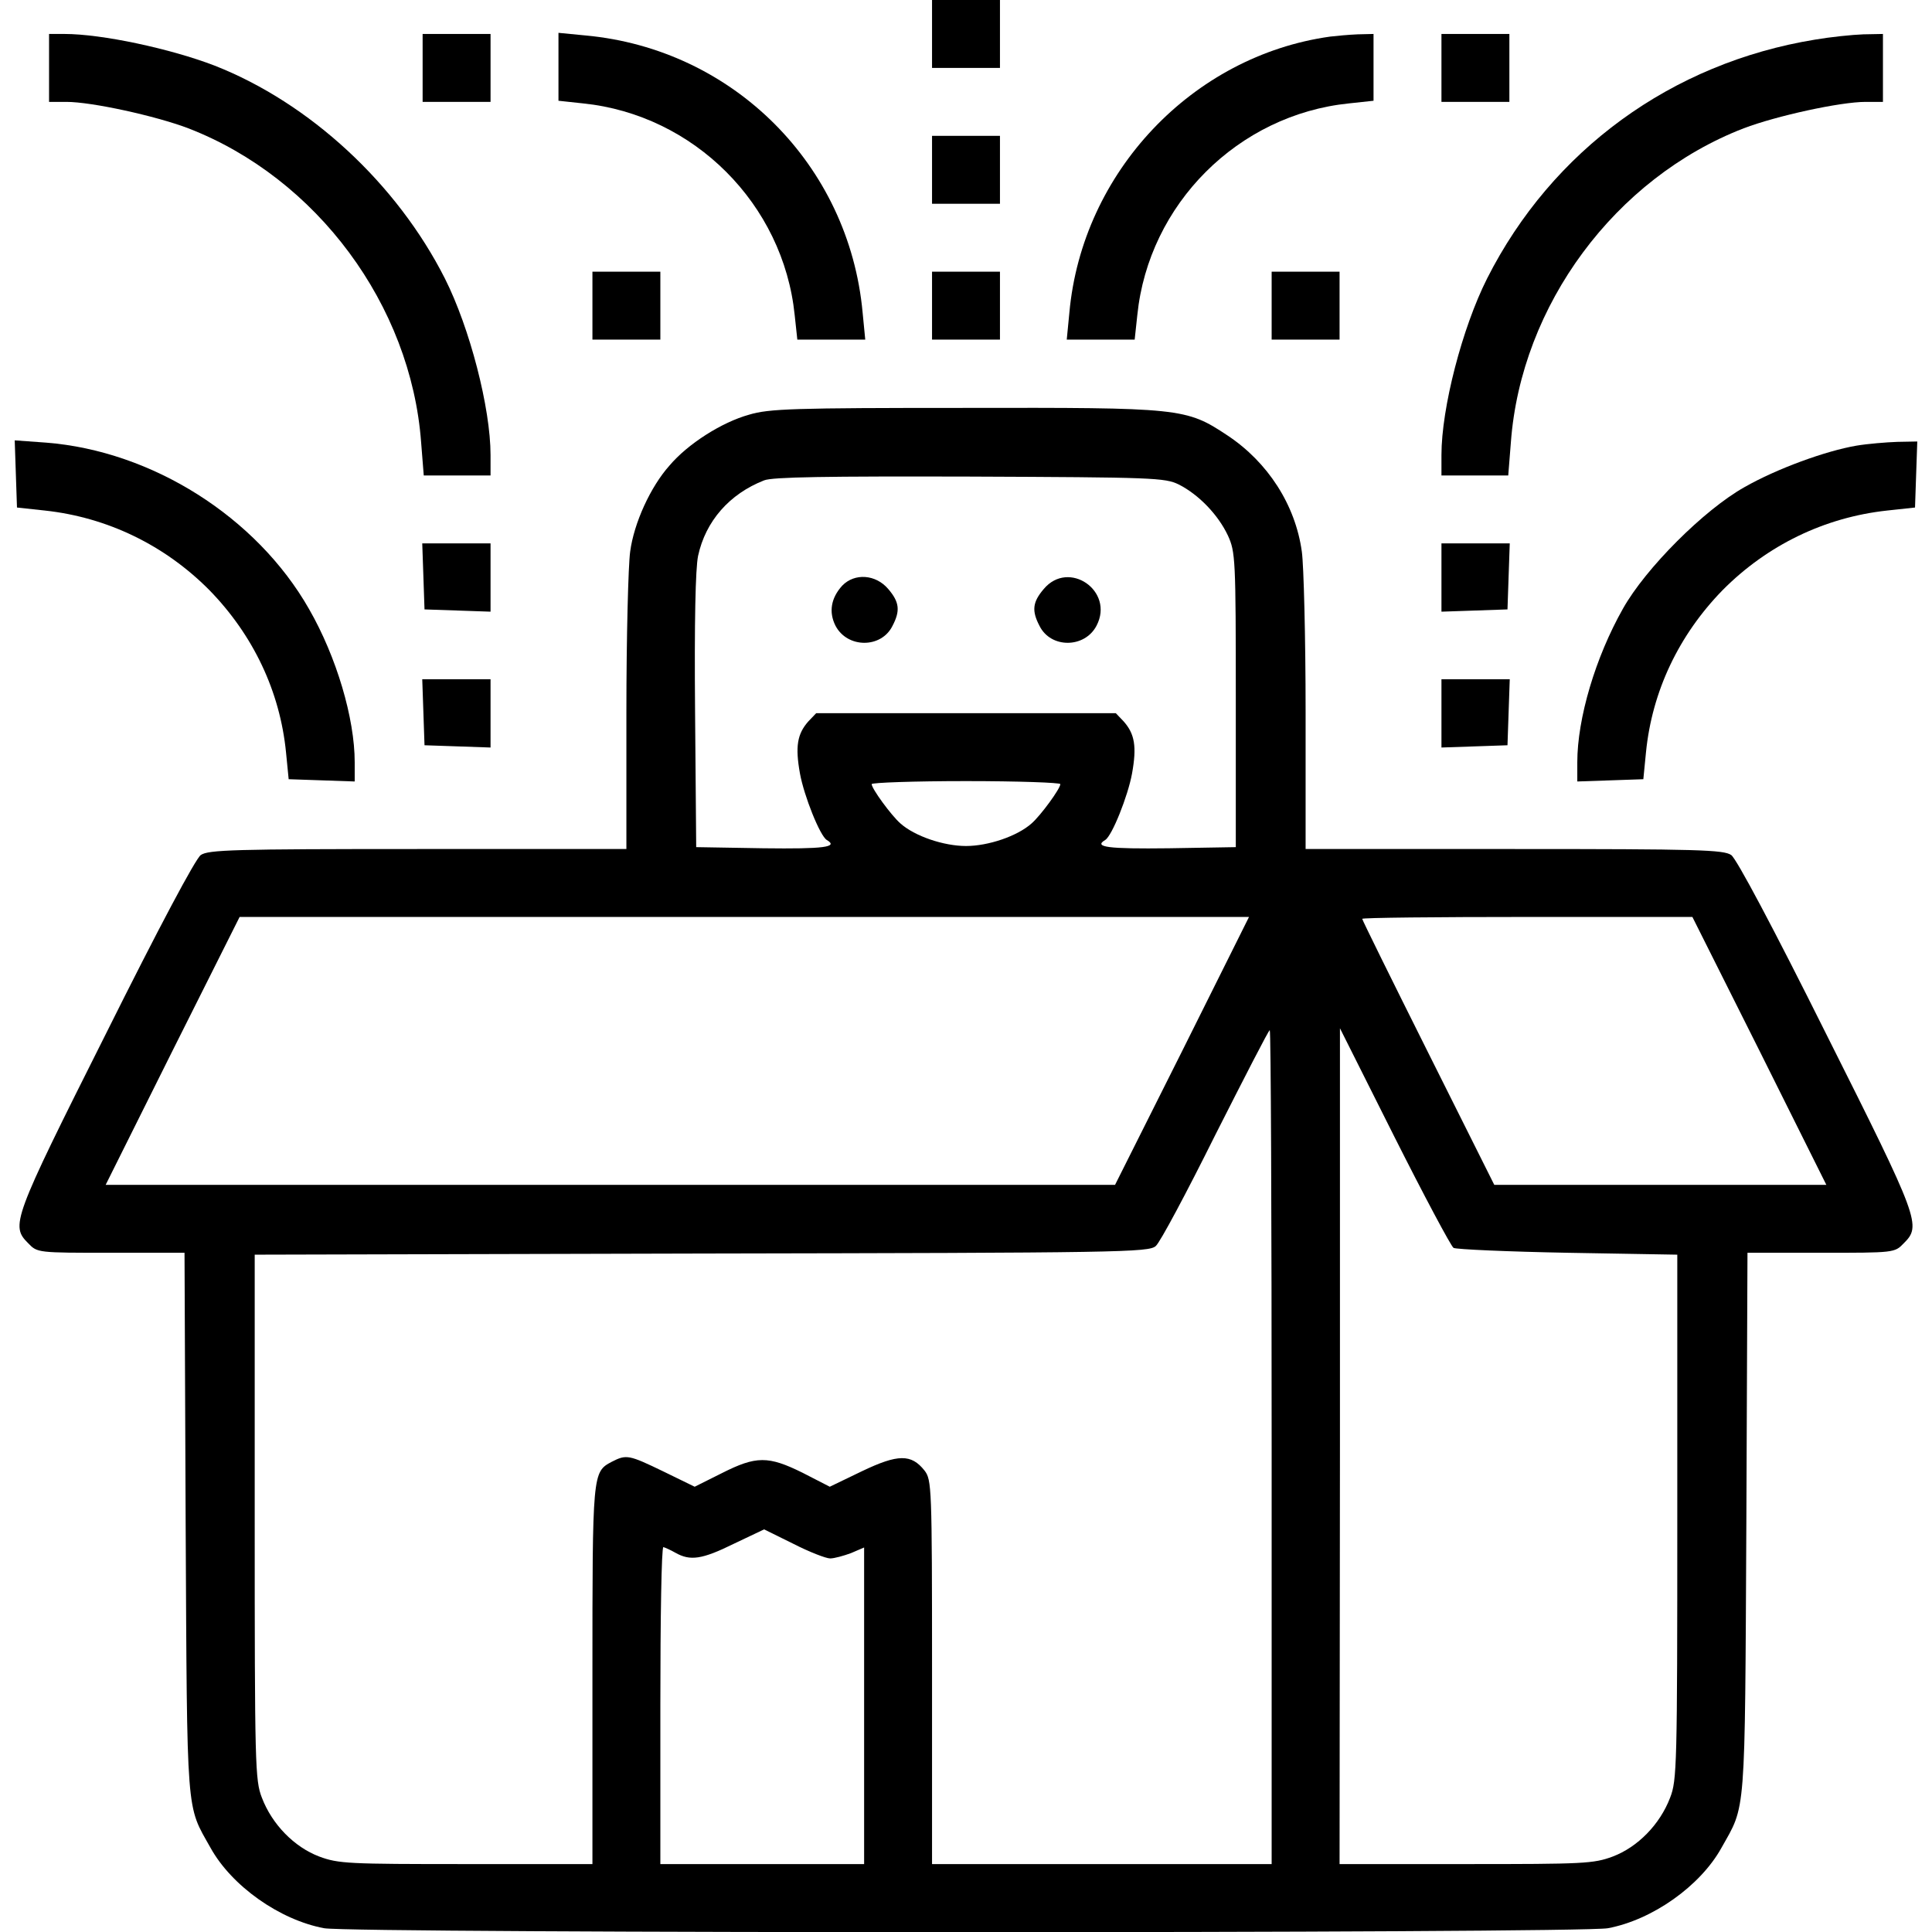 <?xml version="1.0" standalone="no"?>
<!DOCTYPE svg PUBLIC "-//W3C//DTD SVG 20010904//EN"
 "http://www.w3.org/TR/2001/REC-SVG-20010904/DTD/svg10.dtd">
<svg version="1.0" xmlns="http://www.w3.org/2000/svg"
 width="512pt" height="512pt" viewBox="0 0 512 512"
 preserveAspectRatio="xMidYMid meet">

<g transform="translate(0,512) scale(0.1,-0.1)"
fill="#000000" stroke="none">
<path d="M2470 5030 l0 -90 90 0 90 0 0 90 0 90 -90 0 -90 0 0 -90z"/>
<path d="M130 4940 l0 -90 46 0 c67 0 236 -37 323 -70 341 -132 590 -469 617
-832 l7 -88 88 0 89 0 0 54 c0 125 -55 337 -121 468 -127 251 -358 465 -610
564 -117 45 -299 84 -398 84 l-41 0 0 -90z"/>
<path d="M1120 4940 l0 -90 90 0 90 0 0 90 0 90 -90 0 -90 0 0 -90z"/>
<path d="M1480 4943 l0 -90 65 -7 c294 -30 531 -267 561 -561 l7 -65 90 0 90
0 -7 72 c-36 391 -343 698 -734 734 l-72 7 0 -90z"/>
<path d="M3525 5023 c-365 -51 -657 -359 -691 -731 l-7 -72 90 0 90 0 7 65
c30 294 267 531 561 561 l65 7 0 88 0 89 -42 -1 c-24 -1 -56 -4 -73 -6z"/>
<path d="M3820 4940 l0 -90 90 0 90 0 0 90 0 90 -90 0 -90 0 0 -90z"/>
<path d="M4810 5015 c-380 -62 -697 -293 -869 -633 -66 -131 -121 -343 -121
-468 l0 -54 89 0 88 0 7 88 c27 363 276 700 617 832 87 33 256 70 323 70 l46
0 0 90 0 90 -52 -1 c-29 -1 -87 -7 -128 -14z"/>
<path d="M2470 4670 l0 -90 90 0 90 0 0 90 0 90 -90 0 -90 0 0 -90z"/>
<path d="M1570 4310 l0 -90 90 0 90 0 0 90 0 90 -90 0 -90 0 0 -90z"/>
<path d="M2470 4310 l0 -90 90 0 90 0 0 90 0 90 -90 0 -90 0 0 -90z"/>
<path d="M3370 4310 l0 -90 90 0 90 0 0 90 0 90 -90 0 -90 0 0 -90z"/>
<path d="M1985 4021 c-72 -20 -162 -77 -211 -135 -50 -56 -94 -152 -104 -228
-5 -35 -10 -226 -10 -425 l0 -363 -553 0 c-488 0 -555 -2 -575 -16 -14 -10
-111 -192 -252 -475 -248 -494 -252 -507 -205 -554 24 -25 25 -25 219 -25
l195 0 3 -717 c4 -789 1 -744 66 -860 56 -101 183 -191 301 -213 74 -14 3328
-14 3402 0 118 22 245 112 301 213 65 116 62 71 66 860 l3 717 195 0 c194 0
195 0 219 25 47 47 43 60 -205 554 -141 283 -238 465 -252 475 -20 14 -87 16
-575 16 l-553 0 0 363 c0 199 -5 390 -10 425 -17 124 -90 237 -197 308 -110
73 -123 74 -698 73 -452 0 -517 -2 -570 -18z m1139 -185 c53 -27 104 -80 130
-135 20 -44 21 -60 21 -436 l0 -390 -177 -3 c-162 -2 -201 3 -169 22 18 11 60
116 71 176 13 72 7 105 -22 138 l-21 22 -397 0 -397 0 -21 -22 c-29 -33 -35
-66 -22 -138 11 -60 53 -165 71 -176 32 -19 -7 -24 -168 -22 l-178 3 -3 360
c-2 237 1 378 8 412 20 92 83 164 175 200 22 9 167 11 545 10 487 -2 517 -3
554 -21z m-314 -794 c0 -12 -52 -83 -76 -104 -38 -34 -115 -60 -174 -60 -59 0
-136 26 -174 60 -24 21 -76 92 -76 104 0 4 113 8 250 8 138 0 250 -4 250 -8z
m323 -707 l-178 -355 -1337 0 -1338 0 177 355 178 355 1337 0 1338 0 -177
-355z m1530 0 l177 -355 -440 0 -440 0 -175 350 c-96 192 -175 352 -175 355 0
3 197 5 438 5 l437 0 178 -355z m-1293 -1050 l0 -1105 -450 0 -450 0 0 509 c0
494 -1 509 -20 534 -35 44 -70 44 -166 -2 l-85 -41 -72 37 c-91 45 -123 45
-214 -1 l-72 -36 -82 40 c-93 45 -99 46 -138 26 -51 -27 -51 -30 -51 -566 l0
-500 -335 0 c-312 0 -338 1 -389 20 -66 25 -125 85 -152 156 -18 46 -19 84
-19 744 l0 695 1184 3 c1111 2 1186 3 1204 20 11 9 82 142 158 295 77 152 141
277 144 277 3 0 5 -497 5 -1105z m482 528 c7 -4 144 -10 303 -13 l290 -5 0
-695 c0 -660 -1 -698 -19 -744 -27 -71 -86 -131 -152 -156 -51 -19 -77 -20
-389 -20 l-335 0 1 1108 0 1107 144 -287 c79 -157 150 -290 157 -295z m-1652
-823 c11 0 36 7 55 14 l35 15 0 -420 0 -419 -270 0 -270 0 0 420 c0 231 3 420
8 420 4 -1 18 -7 32 -15 39 -22 70 -18 155 24 l80 38 77 -38 c43 -22 87 -39
98 -39z"/>
<path d="M2232 3568 c-30 -33 -36 -70 -18 -106 31 -60 121 -61 151 -1 21 40
19 63 -11 98 -33 39 -89 43 -122 9z"/>
<path d="M2766 3559 c-30 -35 -32 -58 -11 -98 30 -60 120 -59 151 1 48 92 -74
176 -140 97z"/>
<path d="M42 3864 l3 -89 74 -8 c166 -18 318 -92 436 -211 116 -119 187 -268
203 -430 l7 -71 88 -3 87 -3 0 51 c0 116 -48 279 -121 406 -139 244 -416 419
-697 441 l-83 6 3 -89z"/>
<path d="M4920 3939 c-82 -14 -211 -61 -297 -110 -107 -60 -262 -215 -322
-322 -73 -129 -121 -291 -121 -407 l0 -51 88 3 87 3 7 71 c16 162 87 311 203
430 118 119 270 193 436 211 l74 8 3 88 3 87 -53 -1 c-29 -1 -78 -5 -108 -10z"/>
<path d="M1122 3593 l3 -88 88 -3 87 -3 0 91 0 90 -90 0 -91 0 3 -87z"/>
<path d="M3820 3590 l0 -91 88 3 87 3 3 88 3 87 -91 0 -90 0 0 -90z"/>
<path d="M1122 3233 l3 -88 88 -3 87 -3 0 91 0 90 -90 0 -91 0 3 -87z"/>
<path d="M3820 3230 l0 -91 88 3 87 3 3 88 3 87 -91 0 -90 0 0 -90z"/>
</g>
</svg>
